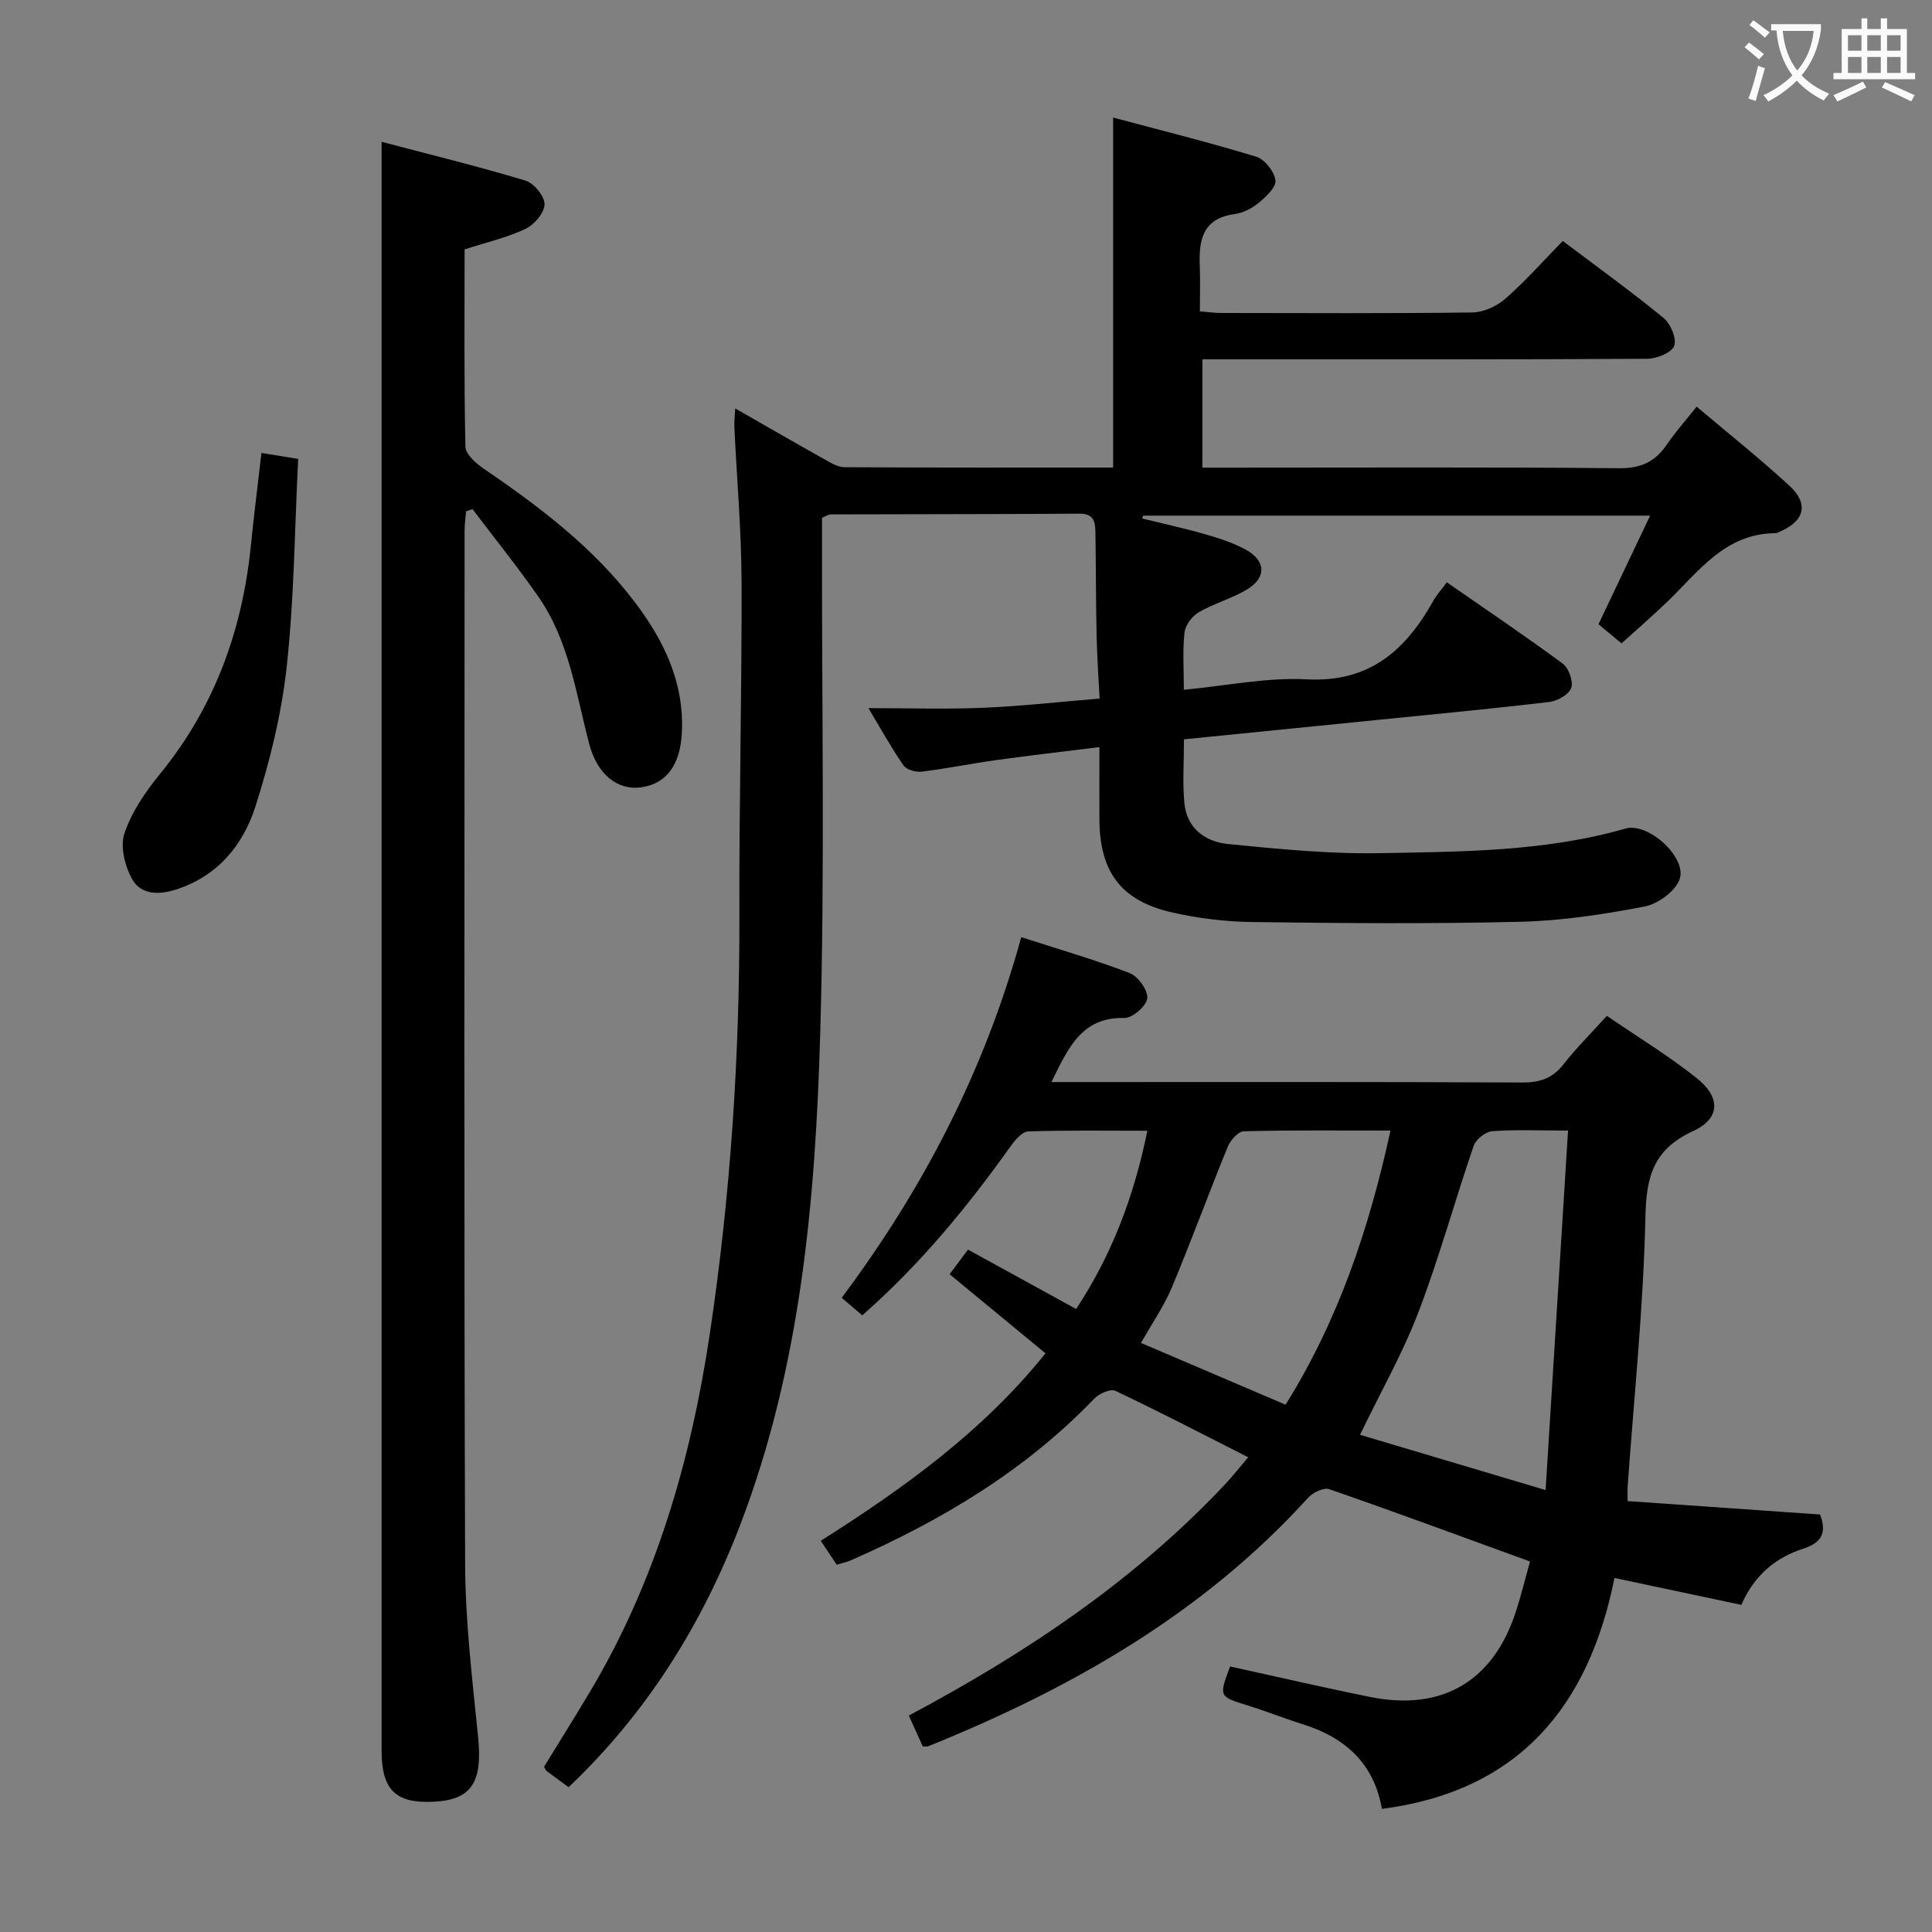 <svg enable-background="new 0 0 400 400" viewBox="0 0 400 400" xmlns="http://www.w3.org/2000/svg"><rect x="0" y="0" width="400" height="400" fill="#808080" stroke="none"/><g fill="#010000"><path d="m152.22 84.56c6.49 3.71 12.49 7.18 18.55 10.57 1.27.71 2.7 1.6 4.07 1.6 18.46.11 36.93.07 55.62.07 0-24.11 0-47.81 0-72.46 9.99 2.67 19.89 5.13 29.64 8.11 1.75.54 3.77 3.1 3.97 4.92.16 1.44-2.04 3.44-3.58 4.71-1.36 1.12-3.21 2.02-4.95 2.26-6.6.92-7.36 5.42-7.14 10.77.12 2.97.02 5.95.02 9.35 1.56.12 2.99.34 4.43.34 17.33.02 34.66.12 51.99-.11 2.33-.03 5.07-1.3 6.86-2.87 4.12-3.61 7.77-7.75 11.86-11.93 7.17 5.41 14.18 10.46 20.85 15.93 1.47 1.2 2.78 4.31 2.21 5.79-.55 1.43-3.61 2.66-5.58 2.67-28.49.17-56.99.12-85.48.12-1.98 0-3.96 0-6.62 0v22.42h5.32c26.99 0 53.99-.13 80.98.12 4.55.04 7.47-1.37 9.9-4.95 1.76-2.59 3.87-4.95 6.13-7.8 6.6 5.58 13.08 10.74 19.16 16.33 4.14 3.81 3.21 7.33-1.94 9.56-.3.13-.63.31-.94.31-10.4.07-15.85 7.92-22.33 14.17-2.99 2.88-6.14 5.6-9.5 8.64-1.62-1.34-3.09-2.56-4.77-3.96 3.49-7.33 6.93-14.58 10.69-22.48-35.62 0-70.3 0-104.99 0-.05.2-.11.39-.16.59 4.34 1.07 8.71 2.02 13 3.25 2.85.82 5.74 1.75 8.34 3.15 4.32 2.33 4.44 5.88.24 8.36-3.12 1.84-6.75 2.83-9.89 4.66-1.37.8-2.77 2.66-2.94 4.17-.42 3.75-.14 7.58-.14 11.87 8.77-.82 17.19-2.6 25.49-2.16 13.02.68 20.46-6.07 26.2-16.32.64-1.14 1.55-2.13 2.76-3.77 8.09 5.62 16.17 11.06 23.99 16.83 1.25.92 2.23 3.67 1.77 5.03-.47 1.36-2.83 2.71-4.5 2.91-11.88 1.41-23.79 2.53-35.69 3.73-13.2 1.33-26.39 2.65-39.99 4.01 0 4.58-.32 8.9.08 13.16.49 5.26 4.32 8.06 9.06 8.52 10.4 1.02 20.88 2.08 31.31 1.89 17.08-.32 34.25-.3 50.95-5.09 4.78-1.37 12.84 6.08 11.2 10.53-.92 2.49-4.49 5.08-7.25 5.61-8.44 1.62-17.06 2.94-25.64 3.15-18.48.46-36.99.3-55.48.06-5.61-.07-11.31-.76-16.77-2.01-10.54-2.41-14.92-8.42-14.97-19.29-.02-4.64 0-9.28 0-14.92-7.54.94-14.55 1.74-21.53 2.71-5.09.71-10.14 1.75-15.24 2.37-1.23.15-3.17-.39-3.8-1.3-2.61-3.79-4.85-7.84-7.25-11.85 8.25 0 16 .25 23.73-.07 7.79-.32 15.55-1.2 24.13-1.91-.22-4.5-.53-8.74-.62-12.99-.15-7-.13-13.99-.24-20.99-.03-2.19-.01-4.33-3.33-4.3-17.16.12-34.32.09-51.48.15-.45 0-.91.34-1.8.7v5.77c-.06 33.66.6 67.34-.37 100.97-1 34.57-4.02 69.02-16.58 101.81-7.91 20.64-19.37 38.95-35.52 54.27-1.65-1.21-3.13-2.29-4.59-3.38-.12-.09-.17-.28-.49-.85 3.05-4.98 6.28-10.13 9.4-15.35 13.68-22.89 20.96-47.94 24.89-74.11 4.33-28.84 6.24-57.83 6.15-86.99-.07-22.98.53-45.95.45-68.93-.03-10.62-.98-21.23-1.48-31.85-.08-1.09.08-2.2.17-4z"/><path d="m286.11 374.51c-1.65-9.46-7.65-14.79-16.43-17.54-3.8-1.19-7.51-2.68-11.32-3.86-6.01-1.87-6.03-1.81-3.68-8.08 9.68 2.11 19.34 4.37 29.07 6.32 14.82 2.97 25.41-3.28 30.06-17.59 1.17-3.59 2.06-7.26 2.96-10.47-14.1-5.13-27.78-10.19-41.55-14.97-1.15-.4-3.4.68-4.39 1.77-21.76 23.99-49.03 39.49-78.64 51.45-.26.1-.58.04-1.13.06-.9-1.98-1.83-4.04-2.9-6.41 24.17-12.87 46.5-27.79 65.22-47.6 1.69-1.79 3.22-3.73 5.05-5.88-9.43-4.78-18.4-9.44-27.52-13.76-1-.47-3.33.56-4.32 1.59-14.32 14.92-31.66 25.27-50.41 33.5-.88.39-1.86.58-2.95.91-1.03-1.55-2.02-3.04-3.3-4.94 17.22-10.93 33.53-22.62 46.53-38.82-6.57-5.42-13.04-10.76-19.85-16.37 1.37-1.84 2.51-3.37 3.8-5.1 7.51 4.12 14.77 8.1 22.39 12.29 7.42-11.22 11.98-23.32 14.75-36.9-8.48 0-16.58-.13-24.67.14-1.22.04-2.66 1.7-3.54 2.93-9.01 12.64-18.79 24.58-30.82 35.15-1.39-1.19-2.72-2.33-4.25-3.64 16.86-22.57 29.53-46.89 37.17-74.66 7.58 2.45 15.14 4.63 22.46 7.44 1.73.67 3.79 3.55 3.63 5.21-.15 1.57-3.06 4.12-4.71 4.08-8.82-.22-11.62 6.11-15.14 13.27h5.49c30.66 0 61.33-.06 91.99.09 3.67.02 6.28-.87 8.56-3.78 2.65-3.39 5.73-6.44 8.97-10.02 6.36 4.36 12.76 8.25 18.58 12.88 4.98 3.96 4.97 8.35-.72 10.97-8.26 3.81-9.71 9.42-9.89 17.87-.4 18.59-2.36 37.14-3.67 55.71-.06.78-.01 1.57-.01 3.03 13.43.94 26.64 1.86 39.84 2.78 1.38 3.6.51 5.8-3.48 7.08-5.74 1.84-10.16 5.53-12.81 11.63-8.59-1.82-17.14-3.63-26.27-5.57-5.33 26.56-19.76 44.13-48.15 47.81zm38.54-140.44c-6.14 0-10.97-.23-15.76.14-1.37.11-3.33 1.7-3.79 3.04-3.92 11.44-7.12 23.14-11.43 34.42-3.22 8.45-7.75 16.39-12.09 25.39 12.66 3.77 25.07 7.46 38.42 11.44 1.59-25.5 3.1-49.65 4.65-74.43zm-58.48 56.76c11.06-17.76 17.31-36.64 21.72-56.76-10.43 0-20.41-.11-30.38.15-1.16.03-2.77 1.86-3.32 3.21-3.96 9.67-7.54 19.49-11.57 29.12-1.62 3.87-4.08 7.4-6.39 11.49 10.23 4.37 19.96 8.53 29.94 12.79z"/><path d="m79 29.36c9.78 2.58 19.86 5.04 29.79 8.03 1.75.53 3.97 3.23 3.95 4.91-.02 1.76-2.12 4.23-3.93 5.08-3.86 1.82-8.11 2.8-12.62 4.25 0 13.57-.13 27.21.17 40.84.03 1.57 2.17 3.47 3.78 4.56 11.6 7.91 22.73 16.34 31.29 27.63 6.04 7.97 10.26 16.66 9.74 27.05-.33 6.62-3.16 10.54-8.37 11.29-4.93.71-9.15-2.66-10.81-8.97-2.73-10.41-4.16-21.3-10.47-30.41-4.33-6.24-9.12-12.16-13.7-18.22-.44.15-.88.31-1.32.46-.11 1.34-.31 2.67-.31 4.01-.02 71.3-.14 142.6.11 213.91.04 11.92 1.48 23.86 2.68 35.76.96 9.42-1.29 13.12-9.24 13.49-7.86.38-10.74-2.45-10.74-10.67 0-103.29 0-206.58 0-309.86 0-7.3 0-14.59 0-23.14z"/><path d="m54.13 93.78c2.53.41 4.6.74 7.6 1.23-.72 14.46-.82 28.77-2.36 42.93-1.06 9.79-3.47 19.58-6.47 28.99-2.57 8.06-7.86 14.52-16.59 17.28-3.57 1.13-7.16.96-8.91-2.12-1.53-2.7-2.56-6.79-1.64-9.54 1.49-4.43 4.34-8.61 7.35-12.29 11.32-13.86 17.08-29.8 18.84-47.41.61-6.11 1.39-12.19 2.18-19.07z"/></g><path d="m362.1 8.8c1.1.8 2.1 1.6 3.1 2.4l-1 1.1c-1.3-1.1-2.3-2-3-2.5zm1.9 4.8c.5.2.9.4 1.4.5-.6 2.3-1.3 4.5-1.9 6.8l-1.5-.5c.8-2.1 1.4-4.3 2-6.8zm-1-9.4c1.3.9 2.4 1.8 3.4 2.5l-1 1.1c-1.4-1.2-2.4-2.1-3.2-2.6zm3.7 2.2v-1.4h10.3v1.2c-.5 3.6-1.8 6.8-4 9.4 1.5 1.6 3.4 2.8 5.7 3.8-.3.4-.7.8-1.1 1.4-2.3-1.1-4.1-2.5-5.6-4.1-1.6 1.6-3.6 3.1-5.9 4.3-.3-.5-.7-.9-1-1.3 2.4-1.1 4.4-2.5 6-4.1-1.9-2.5-3-5.6-3.3-9.3h-1.1zm8.8 0h-6.4c.3 3.3 1.3 6 3 8.2 2-2.3 3.1-5.1 3.4-8.2z" fill="#fbfafa"/><path d="m385.3 3.8h1.3v2.2h2.8v-2.2h1.3v2.2h4.1v9.1h1.7v1.3h-16.9v-1.3h1.7v-9.1h4.1v-2.2zm.4 13.1.7 1.2c-1.8.9-3.8 1.9-6 2.9-.2-.4-.5-.8-.8-1.3 2.3-1 4.3-1.9 6.1-2.8zm-3.1-6.4h2.8v-3.2h-2.8zm0 4.6h2.8v-3.3h-2.8zm4-4.6h2.8v-3.2h-2.8zm0 4.6h2.8v-3.3h-2.8zm3.7 1.9c2.1.9 4.1 1.8 6.1 2.7l-.7 1.3c-2.2-1.1-4.2-2-6.1-2.9zm3.2-9.7h-2.8v3.2h2.8zm-2.8 7.8h2.8v-3.3h-2.8z" fill="#fbfafa"/></svg>